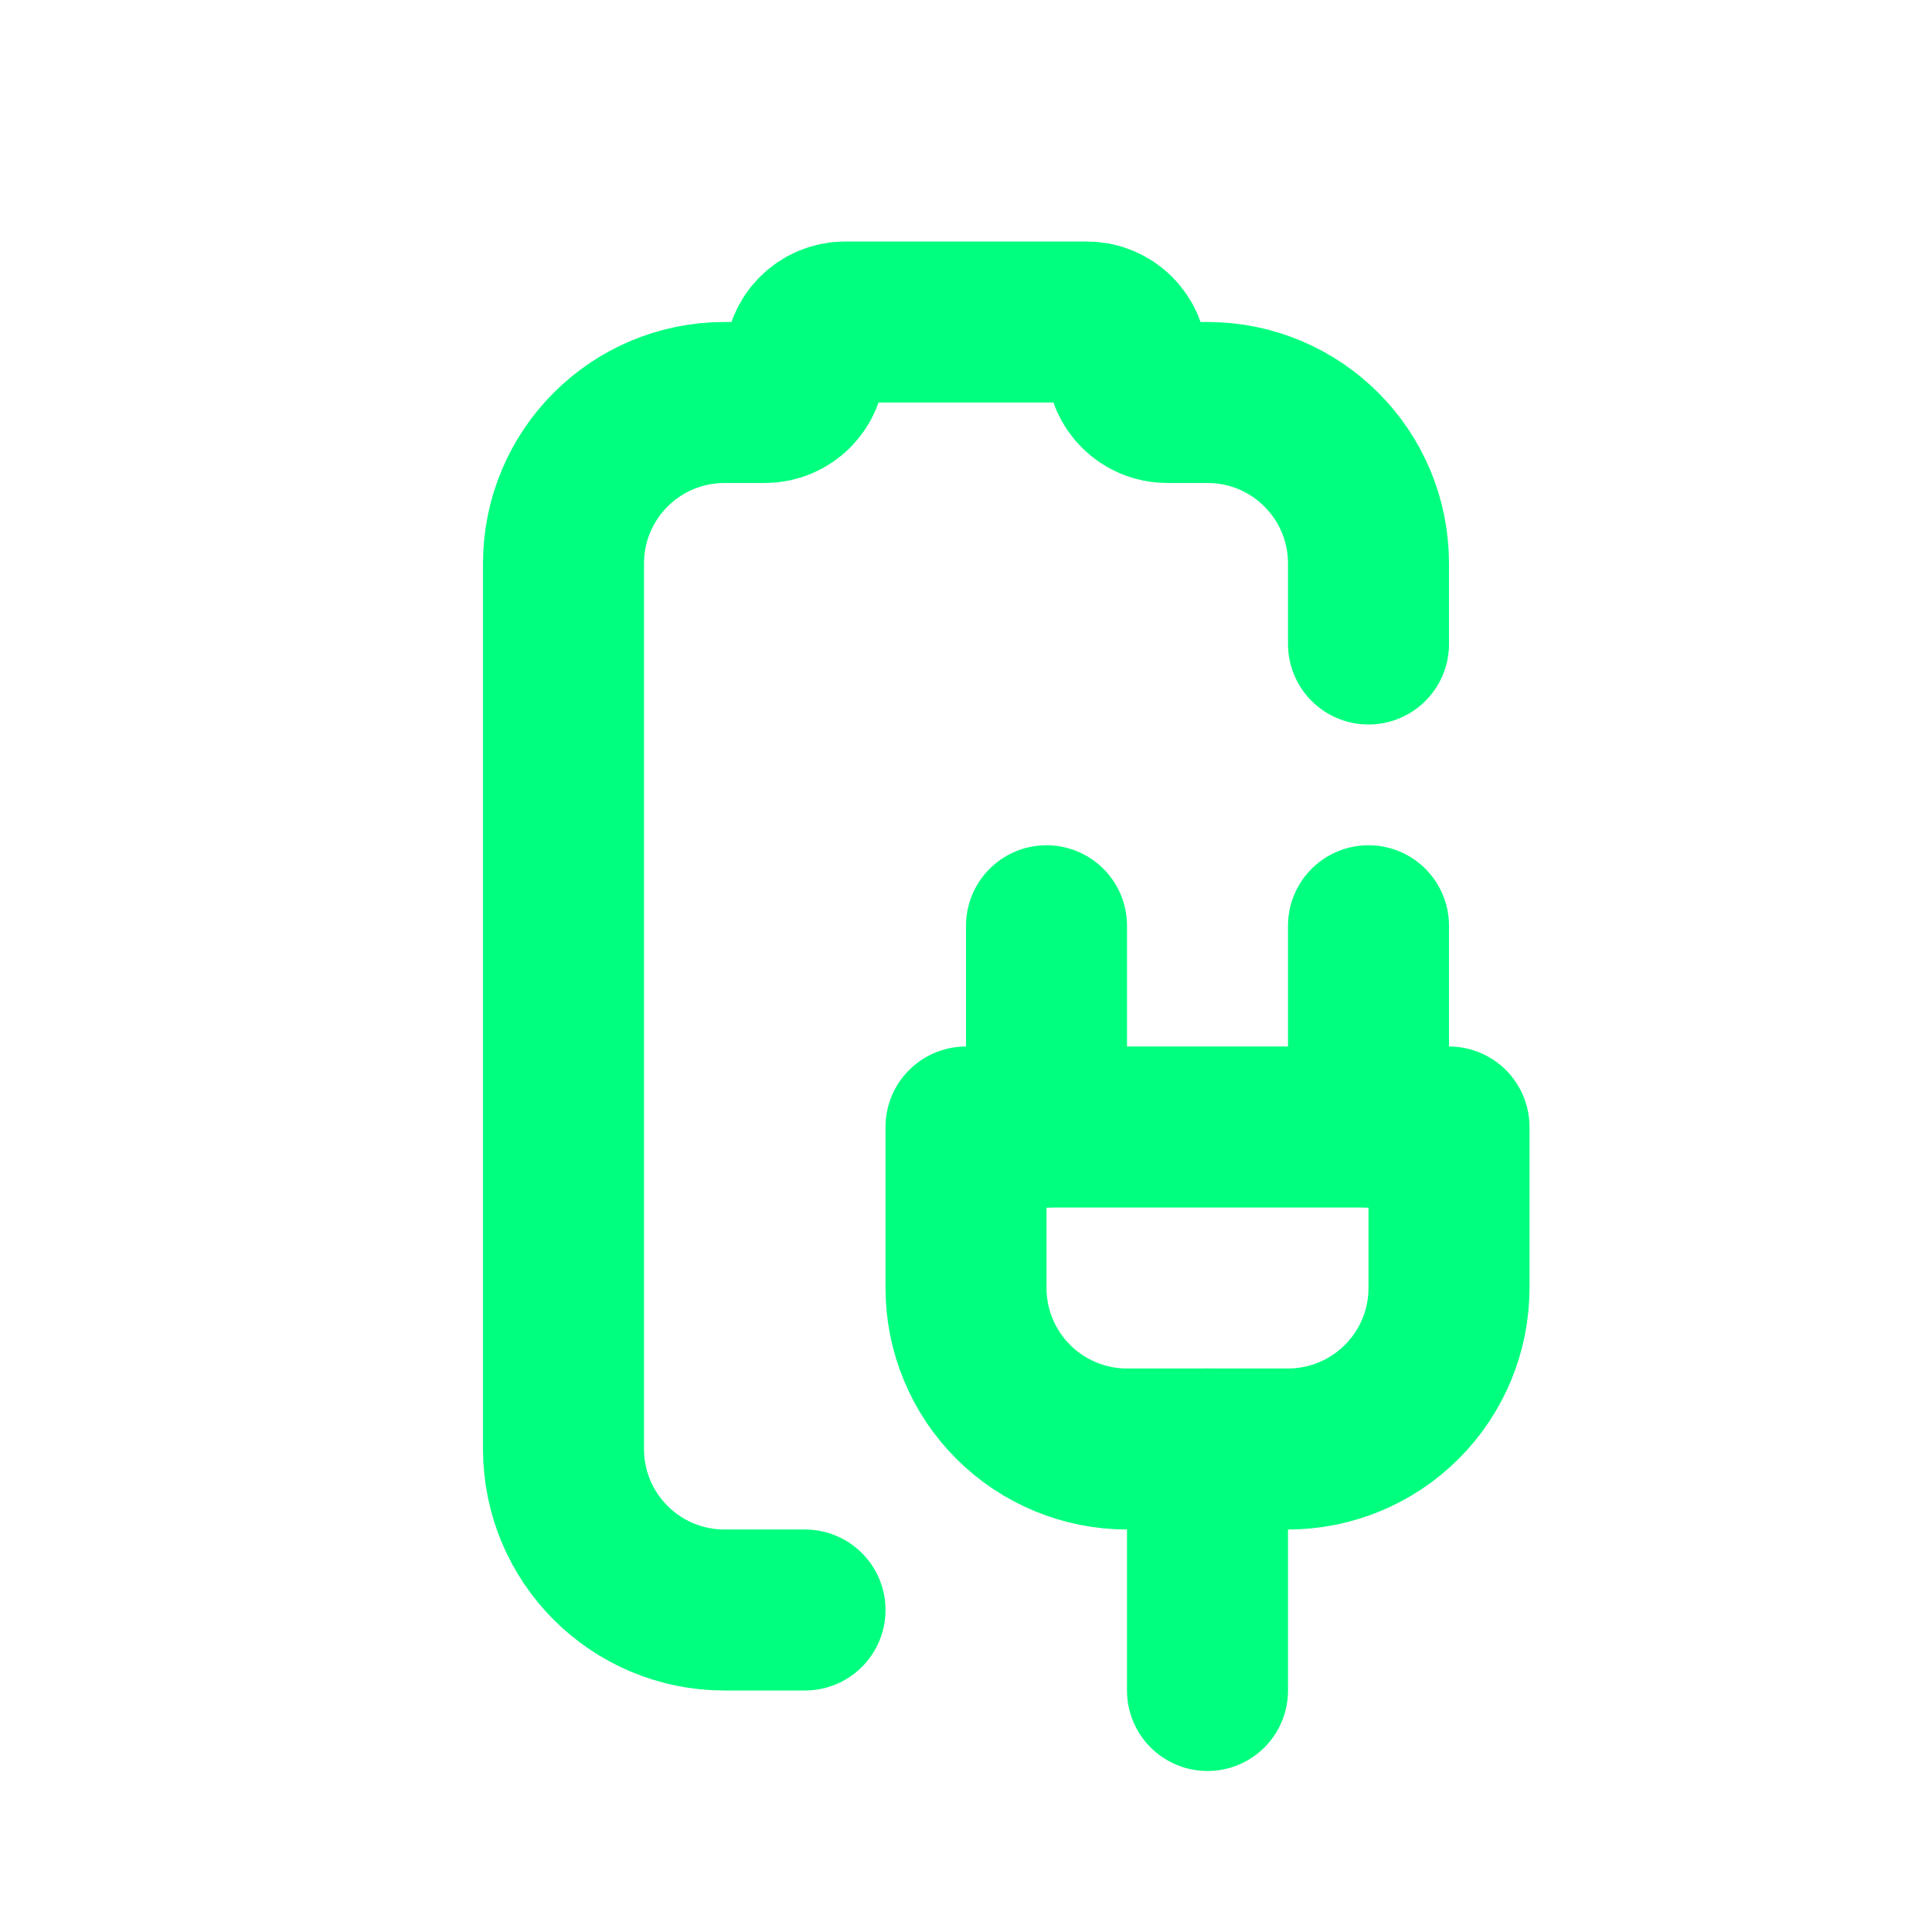 <svg width="24" height="24" viewBox="0 0 24 24" fill="none" xmlns="http://www.w3.org/2000/svg">
<g id="Frame" clip-path="url(#clip0_5738_12442)">
<path id="Vector" d="M17 8V7C17 5.895 16.105 5 15 5H14.5C14.224 5 14 4.776 14 4.5C14 4.224 13.776 4 13.5 4H10.5C10.224 4 10 4.224 10 4.5C10 4.776 9.776 5 9.5 5H9C7.895 5 7 5.895 7 7V18C7 19.105 7.895 20 9 20H10" stroke="#00FF7F" stroke-width="2" stroke-linecap="round" stroke-linejoin="round"/>
<path id="Vector_2" d="M12 14H18V16C18 16.53 17.789 17.039 17.414 17.414C17.039 17.789 16.53 18 16 18H14C13.47 18 12.961 17.789 12.586 17.414C12.211 17.039 12 16.53 12 16V14Z" stroke="#00FF7F" stroke-width="2" stroke-linecap="round" stroke-linejoin="round"/>
<path id="Vector_3" d="M15 21V18" stroke="#00FF7F" stroke-width="2" stroke-linecap="round" stroke-linejoin="round"/>
<path id="Vector_4" d="M13 14V11.5" stroke="#00FF7F" stroke-width="2" stroke-linecap="round" stroke-linejoin="round"/>
<path id="Vector_5" d="M17 14V11.5" stroke="#00FF7F" stroke-width="2" stroke-linecap="round" stroke-linejoin="round"/>
</g>
<defs>
<clipPath id="clip0_5738_12442">
<rect width="24" height="24" fill="white"/>
</clipPath>
</defs>
</svg>

